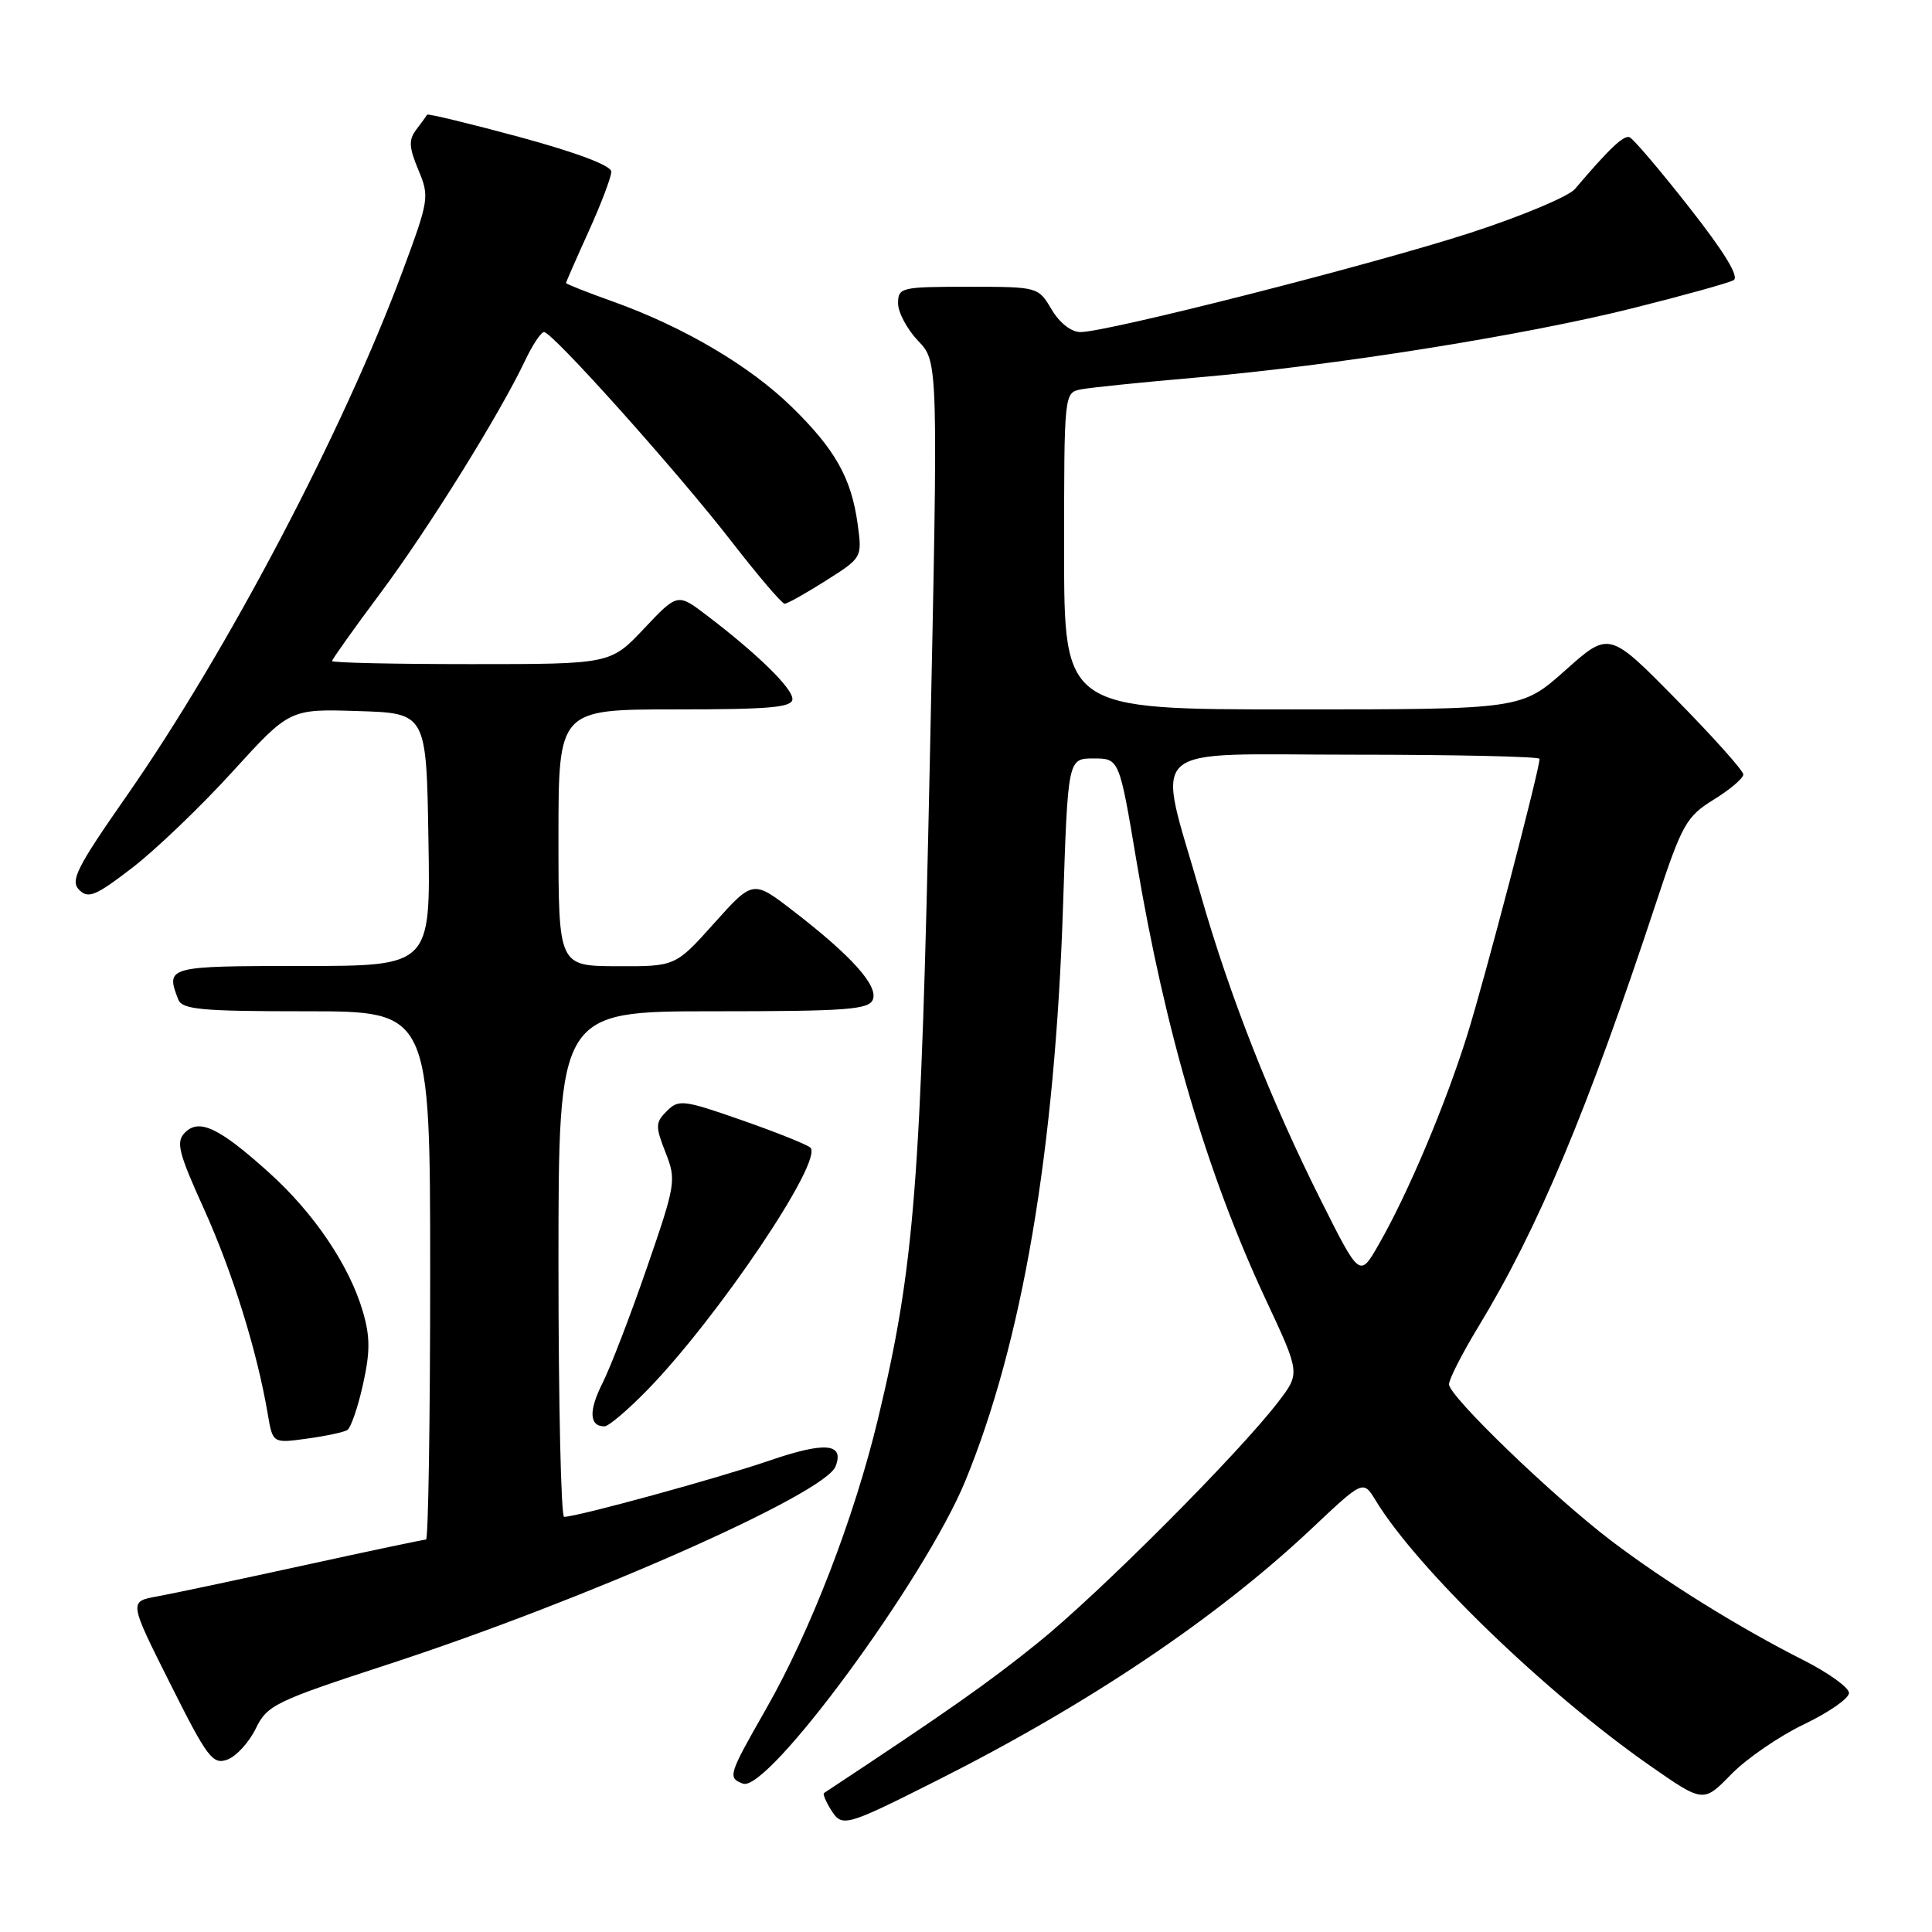 <?xml version="1.0" encoding="UTF-8" standalone="no"?>
<!DOCTYPE svg PUBLIC "-//W3C//DTD SVG 1.1//EN" "http://www.w3.org/Graphics/SVG/1.1/DTD/svg11.dtd" >
<svg xmlns="http://www.w3.org/2000/svg" xmlns:xlink="http://www.w3.org/1999/xlink" version="1.1" viewBox="0 0 256 256">
 <g >
 <path fill="currentColor"
d=" M 123.94 236.03 C 144.16 225.87 161.27 214.37 173.85 202.50 C 180.63 196.11 180.63 196.11 182.27 198.80 C 187.75 207.82 204.75 224.27 218.60 233.94 C 225.70 238.89 225.70 238.89 229.39 235.11 C 231.42 233.03 235.77 230.04 239.04 228.48 C 242.32 226.91 245.00 225.05 245.00 224.33 C 245.00 223.61 242.28 221.66 238.97 219.98 C 230.54 215.73 220.57 209.54 213.50 204.16 C 205.76 198.28 192.00 185.01 192.00 183.43 C 192.00 182.76 193.74 179.34 195.86 175.85 C 203.81 162.77 210.30 147.28 219.50 119.44 C 222.89 109.19 223.45 108.20 227.08 105.95 C 229.24 104.62 231.00 103.12 231.00 102.62 C 231.00 102.12 227.00 97.65 222.11 92.68 C 213.22 83.64 213.22 83.64 207.41 88.82 C 201.60 94.00 201.60 94.00 171.30 94.00 C 141.00 94.00 141.00 94.00 141.00 73.02 C 141.00 52.06 141.00 52.04 143.25 51.59 C 144.49 51.35 151.35 50.65 158.50 50.03 C 176.58 48.48 202.00 44.44 216.38 40.83 C 223.05 39.16 229.04 37.50 229.70 37.13 C 230.50 36.70 228.53 33.46 223.84 27.49 C 219.96 22.54 216.39 18.35 215.92 18.18 C 215.14 17.88 213.20 19.73 208.69 25.04 C 207.85 26.03 201.61 28.65 194.83 30.85 C 181.94 35.04 146.73 44.00 143.17 44.00 C 141.94 44.00 140.40 42.79 139.34 41.00 C 137.57 38.01 137.54 38.00 128.28 38.00 C 119.39 38.00 119.00 38.09 119.00 40.20 C 119.00 41.40 120.20 43.64 121.66 45.17 C 124.32 47.94 124.32 47.94 123.21 100.72 C 122.04 156.81 121.17 167.92 116.34 188.00 C 113.19 201.11 107.41 216.09 101.52 226.42 C 96.50 235.22 96.39 235.55 98.44 236.34 C 101.71 237.59 122.53 209.27 127.88 196.30 C 135.46 177.90 139.80 152.42 140.86 120.00 C 141.50 100.50 141.50 100.50 144.90 100.50 C 148.31 100.50 148.31 100.50 150.60 114.15 C 154.39 136.71 159.95 155.57 167.73 172.22 C 172.28 181.95 172.28 181.95 169.41 185.71 C 164.21 192.52 145.65 211.14 137.50 217.70 C 130.90 223.02 125.74 226.65 109.18 237.59 C 109.01 237.71 109.42 238.71 110.11 239.81 C 111.58 242.15 111.97 242.05 123.94 236.03 Z  M 33.89 229.04 C 35.41 225.93 36.43 225.43 51.50 220.51 C 77.62 211.98 109.32 197.95 110.72 194.30 C 111.90 191.23 109.34 191.00 101.94 193.54 C 95.15 195.87 76.55 200.97 74.75 200.99 C 74.34 201.00 74.00 185.93 74.00 167.50 C 74.00 134.00 74.00 134.00 94.53 134.00 C 112.21 134.00 115.15 133.78 115.66 132.44 C 116.37 130.60 112.82 126.65 105.14 120.73 C 99.78 116.59 99.78 116.59 94.64 122.32 C 89.50 128.06 89.50 128.06 81.75 128.03 C 74.00 128.00 74.00 128.00 74.00 111.00 C 74.00 94.00 74.00 94.00 89.50 94.00 C 102.03 94.00 105.00 93.74 105.00 92.62 C 105.00 91.18 100.33 86.62 93.64 81.53 C 89.78 78.59 89.78 78.59 85.33 83.30 C 80.89 88.00 80.89 88.00 62.45 88.00 C 52.30 88.00 44.00 87.82 44.00 87.59 C 44.00 87.37 46.88 83.32 50.40 78.60 C 56.78 70.04 66.23 54.85 69.59 47.75 C 70.57 45.69 71.69 44.00 72.09 44.00 C 73.20 44.00 89.78 62.52 96.93 71.75 C 100.45 76.29 103.61 80.00 103.97 80.00 C 104.32 80.00 106.78 78.62 109.43 76.94 C 114.25 73.89 114.25 73.88 113.64 69.42 C 112.81 63.34 110.64 59.49 104.84 53.85 C 99.30 48.45 90.53 43.29 81.25 39.97 C 77.81 38.74 75.00 37.63 75.00 37.50 C 75.00 37.38 76.35 34.30 78.00 30.66 C 79.65 27.02 81.00 23.46 81.00 22.75 C 81.00 21.94 76.43 20.22 68.89 18.17 C 62.23 16.37 56.70 15.03 56.60 15.20 C 56.51 15.36 55.86 16.25 55.17 17.16 C 54.13 18.52 54.18 19.51 55.43 22.50 C 56.92 26.05 56.85 26.49 53.38 35.84 C 45.52 57.03 30.13 86.32 16.79 105.45 C 10.16 114.95 9.28 116.70 10.49 117.91 C 11.70 119.13 12.69 118.71 17.57 114.95 C 20.69 112.54 26.65 106.83 30.81 102.25 C 38.39 93.93 38.39 93.93 47.44 94.22 C 56.50 94.50 56.50 94.50 56.77 111.25 C 57.05 128.00 57.05 128.00 40.02 128.00 C 22.15 128.00 21.93 128.06 23.61 132.42 C 24.13 133.77 26.58 134.00 40.61 134.00 C 57.00 134.00 57.00 134.00 57.00 169.00 C 57.00 188.25 56.75 204.00 56.45 204.00 C 56.14 204.00 48.83 205.54 40.20 207.43 C 31.56 209.32 22.83 211.17 20.79 211.54 C 17.09 212.21 17.09 212.21 22.54 223.07 C 27.48 232.94 28.19 233.87 30.14 233.15 C 31.32 232.71 33.01 230.86 33.89 229.04 Z  M 46.02 189.49 C 46.48 189.20 47.42 186.50 48.09 183.48 C 49.06 179.13 49.06 177.13 48.07 173.75 C 46.28 167.66 41.58 160.71 35.64 155.37 C 29.04 149.42 26.40 148.17 24.51 150.07 C 23.28 151.31 23.63 152.69 27.05 160.25 C 30.83 168.62 34.08 179.07 35.48 187.38 C 36.14 191.25 36.14 191.25 40.65 190.63 C 43.13 190.29 45.55 189.78 46.02 189.49 Z  M 85.71 184.25 C 95.13 174.60 109.20 153.69 107.37 152.06 C 106.89 151.64 102.79 150.00 98.26 148.42 C 90.57 145.73 89.92 145.65 88.36 147.22 C 86.84 148.73 86.82 149.23 88.18 152.69 C 89.63 156.37 89.55 156.88 85.71 168.00 C 83.53 174.32 80.88 181.20 79.83 183.28 C 77.98 186.95 78.08 189.00 80.10 189.00 C 80.63 189.00 83.16 186.86 85.71 184.25 Z  M 175.08 159.16 C 168.37 145.79 162.95 132.00 159.09 118.52 C 153.23 98.03 151.07 100.00 179.37 100.00 C 192.92 100.00 204.00 100.25 204.00 100.55 C 204.00 101.98 196.71 129.84 194.40 137.20 C 191.51 146.43 186.54 158.19 182.69 164.90 C 180.17 169.30 180.17 169.30 175.08 159.16 Z "/>
</g>
</svg>